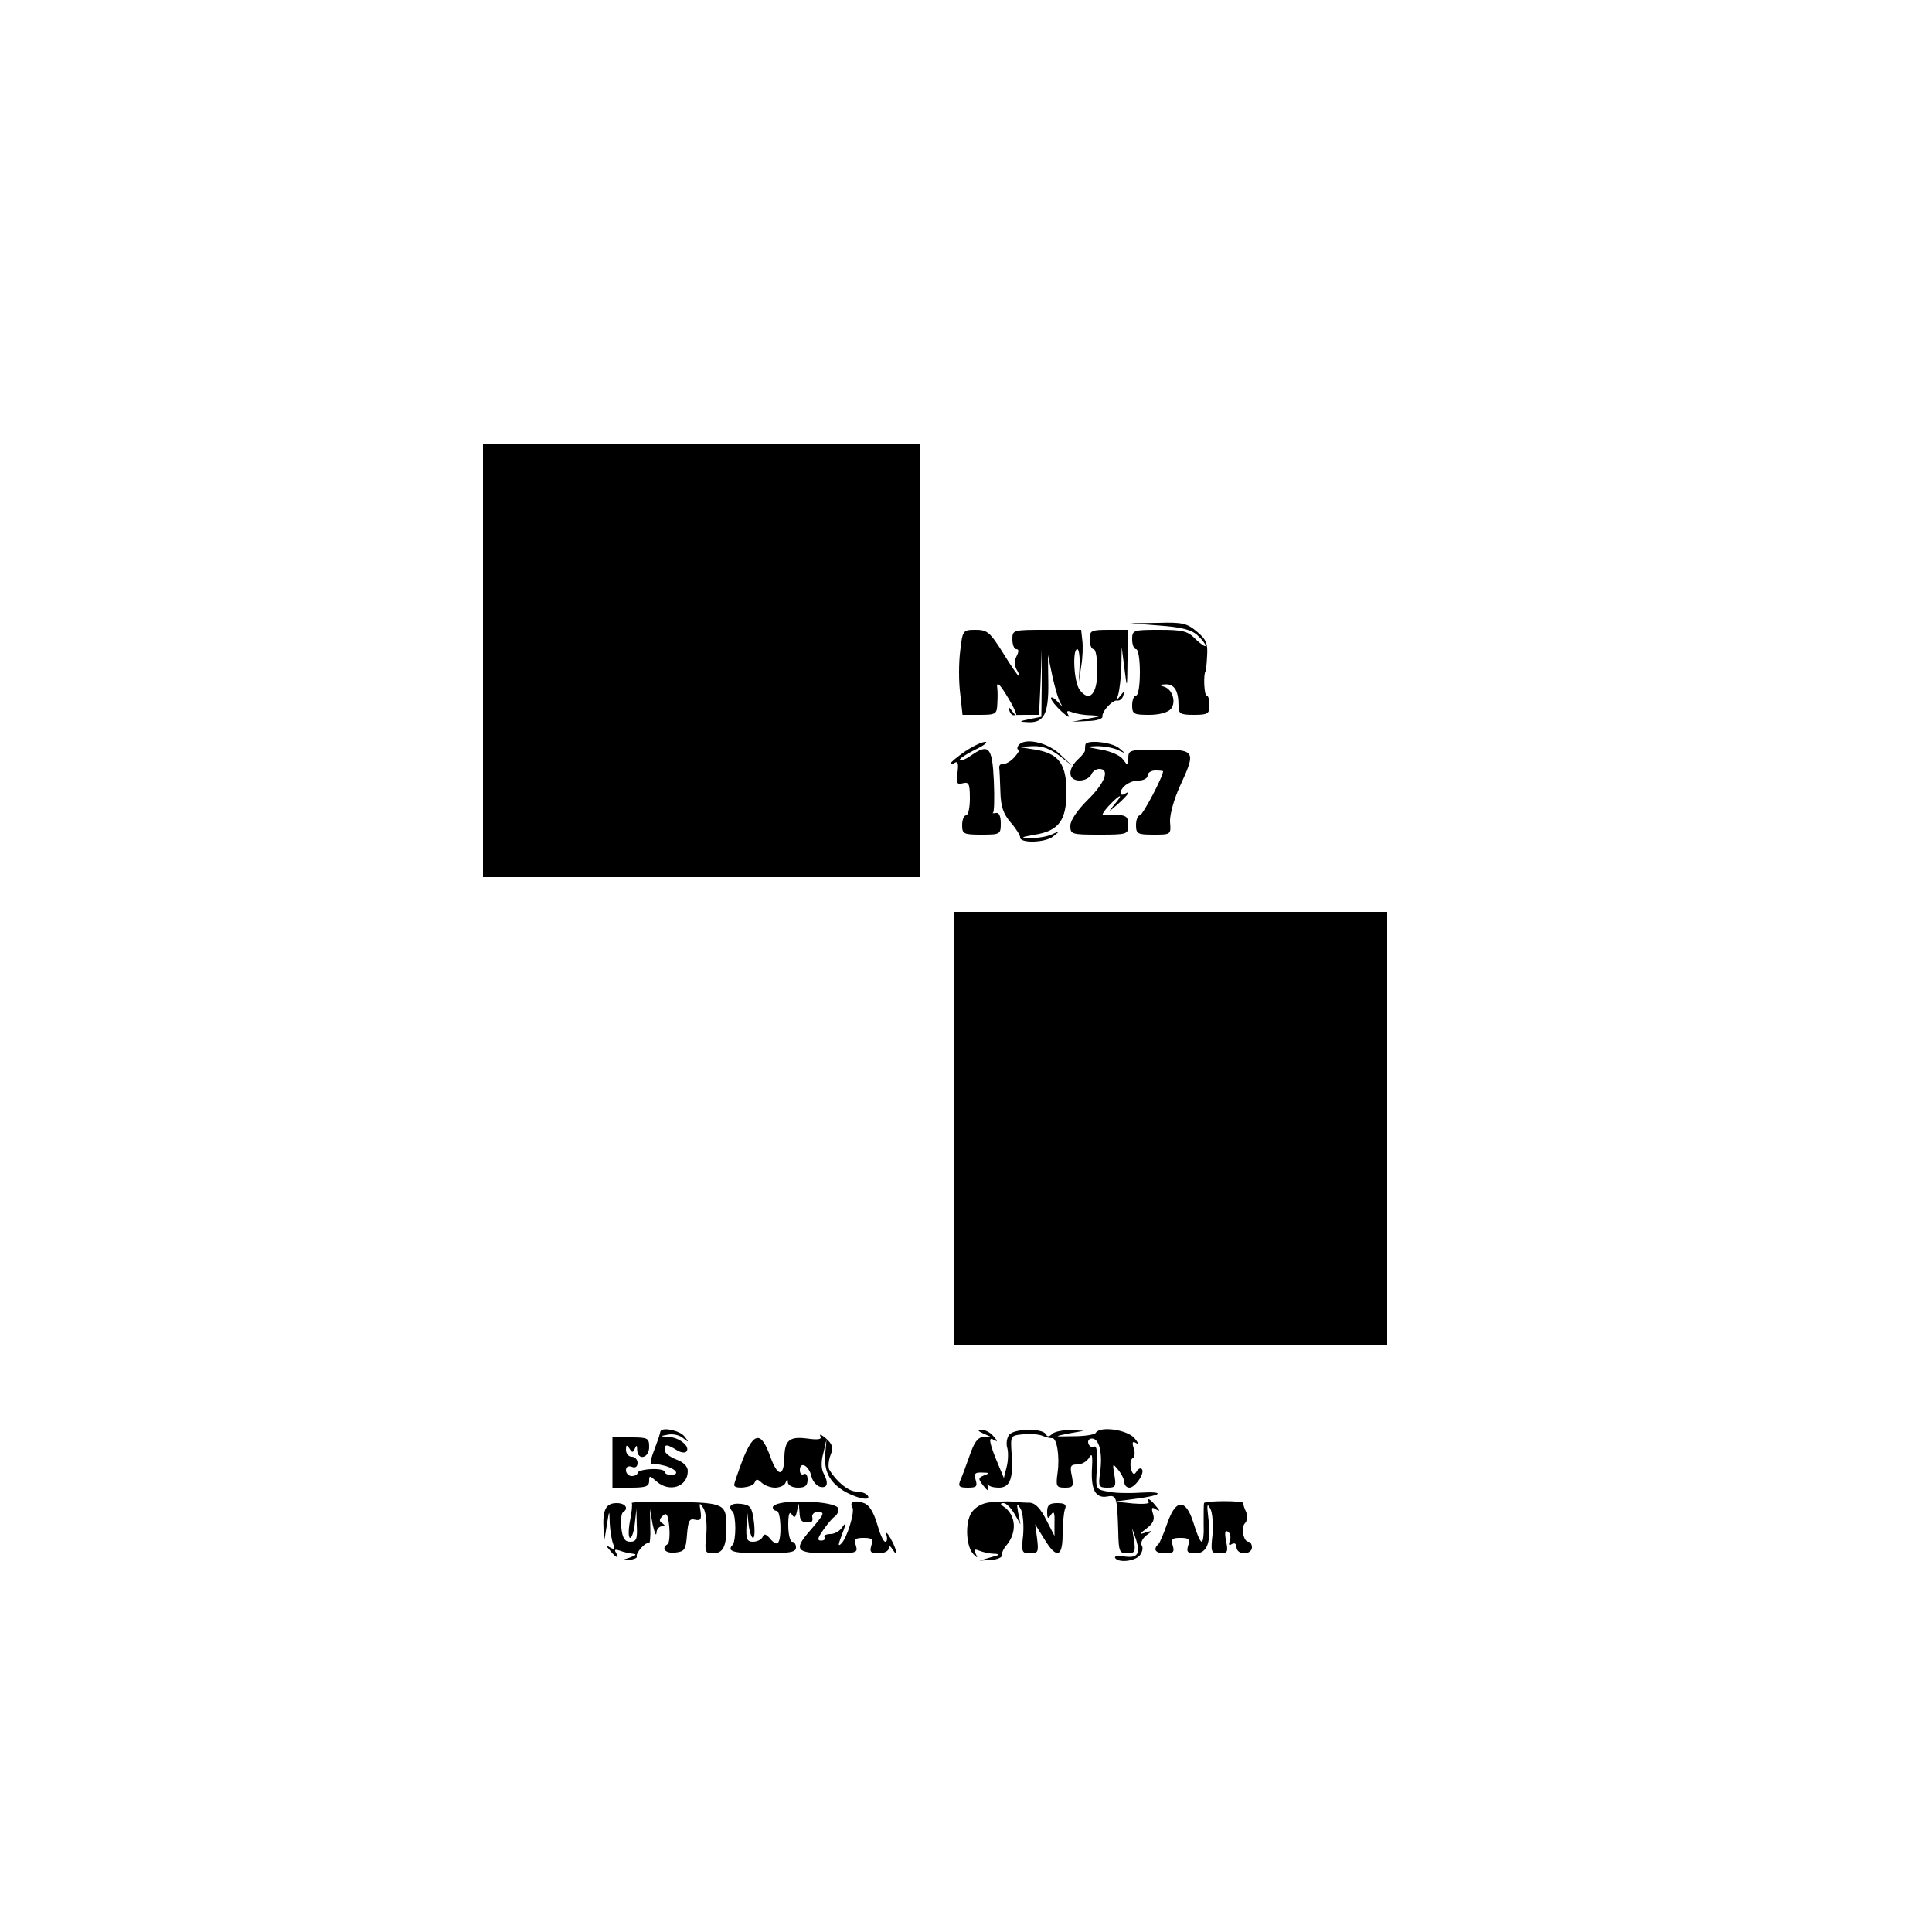<?xml version="1.0" standalone="no"?>
<!DOCTYPE svg PUBLIC "-//W3C//DTD SVG 20010904//EN"
 "http://www.w3.org/TR/2001/REC-SVG-20010904/DTD/svg10.dtd">
<svg version="1.0" xmlns="http://www.w3.org/2000/svg"
 width="500pt" height="500pt" viewBox="0 0 500 500"
 preserveAspectRatio="xMidYMid meet">
<g transform="translate(0,500) scale(0.1,-0.1)"
fill="#000000" stroke="none">
<path d="M1250 3290 l0 -560 565 0 565 0 0 560 0 560 -565 0 -565 0 0 -560z"/>
<path d="M3001 3381 c56 -4 83 -11 98 -25 12 -11 21 -23 21 -27 0 -4 -11 3
-25 16 -21 22 -33 25 -95 25 -68 0 -70 -1 -70 -25 0 -14 5 -25 10 -25 6 0 10
-27 10 -60 0 -33 -4 -60 -10 -60 -5 0 -10 -11 -10 -25 0 -23 4 -25 44 -25 26
0 48 6 56 15 15 18 4 52 -18 58 -13 4 -12 5 4 6 23 1 34 -16 34 -55 0 -21 4
-24 40 -24 36 0 40 3 40 25 0 14 -3 25 -7 25 -7 0 -9 56 -3 63 1 1 3 19 4 40
2 31 -2 42 -26 62 -26 22 -38 25 -101 23 l-72 -1 76 -6z"/>
<path d="M2485 3315 c-4 -30 -4 -80 0 -110 l6 -55 45 0 c41 0 44 2 45 28 1 15
1 33 0 40 -3 21 6 13 28 -24 22 -36 29 -60 10 -34 -7 10 -9 11 -7 2 2 -8 7
-13 11 -13 4 1 20 1 37 1 l29 0 4 85 3 85 0 -87 -1 -88 -30 -6 c-29 -6 -29 -7
-4 -8 41 -2 53 22 52 102 l-1 72 12 -57 c7 -31 16 -62 22 -70 5 -8 1 -5 -8 5
-10 11 -18 15 -18 10 0 -5 12 -20 27 -34 14 -13 23 -18 18 -10 -6 11 -4 13 9
8 10 -4 32 -8 49 -8 30 -2 30 -2 -8 -9 l-40 -8 40 2 c22 0 39 6 38 11 -2 14
27 45 39 42 6 -1 13 5 15 13 4 13 3 13 -7 0 -10 -13 -11 -12 -6 3 3 10 7 42 8
70 l1 52 7 -55 c7 -55 7 -55 8 23 l2 77 -50 0 c-47 0 -50 -2 -50 -25 0 -14 5
-25 10 -25 6 0 10 -25 10 -55 0 -62 -21 -84 -46 -50 -15 20 -19 105 -6 105 4
0 7 -19 6 -42 l-2 -43 6 40 c4 22 5 52 3 68 l-3 27 -89 0 c-88 0 -89 0 -89
-25 0 -14 5 -25 10 -25 7 0 7 -6 1 -18 -6 -11 -6 -24 0 -35 6 -9 8 -17 6 -17
-2 0 -21 27 -41 60 -34 54 -41 60 -71 60 -33 0 -34 -1 -40 -55z"/>
<path d="M2497 3055 c-20 -14 -37 -28 -37 -31 0 -3 5 -2 11 2 8 5 10 -3 7 -25
-4 -28 -2 -32 14 -28 15 4 18 -1 18 -39 0 -24 -4 -44 -10 -44 -5 0 -10 -11
-10 -25 0 -23 3 -25 50 -25 49 0 50 1 50 30 0 18 -5 28 -12 26 -7 -1 -11 -1
-8 1 3 1 4 39 2 83 -4 87 -13 97 -60 64 -13 -9 -25 -14 -28 -11 -3 2 14 14 38
26 24 11 36 21 28 21 -9 0 -32 -11 -53 -25z"/>
<path d="M2635 3070 c-3 -5 -3 -10 1 -10 4 0 -1 -9 -11 -20 -9 -10 -22 -18
-29 -17 -6 1 -11 -4 -10 -10 1 -7 2 -35 3 -62 1 -37 7 -57 27 -80 14 -16 25
-34 24 -38 -1 -16 65 -14 85 2 20 16 20 16 -2 6 -12 -6 -37 -10 -55 -10 -29 1
-28 2 11 9 61 10 81 37 81 110 0 73 -20 100 -81 110 l-44 7 37 2 c26 1 46 -7
70 -25 l33 -26 -33 31 c-33 31 -93 43 -107 21z"/>
<path d="M2809 3073 c-1 -5 -1 -11 -1 -14 1 -4 -8 -15 -18 -24 -28 -26 -26
-55 4 -55 13 0 26 7 30 15 3 8 12 15 21 15 28 0 15 -36 -30 -80 -27 -27 -45
-53 -45 -67 0 -22 3 -23 75 -23 73 0 75 1 75 25 0 20 -5 25 -27 26 -16 1 -32
0 -38 -1 -5 -1 1 10 14 24 30 32 41 34 15 4 -17 -21 -16 -21 9 1 27 24 36 38
17 26 -5 -3 -10 -2 -10 2 0 16 24 33 47 33 13 0 23 6 23 13 0 7 9 13 20 13 11
0 20 -1 20 -2 0 -14 -53 -114 -60 -114 -5 0 -10 -11 -10 -25 0 -23 4 -25 45
-25 45 0 46 0 43 33 -1 18 10 58 25 91 43 93 41 96 -53 96 -76 0 -80 -1 -80
-22 0 -21 -1 -21 -14 -3 -7 10 -32 21 -57 25 -39 7 -41 8 -11 9 18 0 43 -4 55
-10 21 -10 21 -10 3 5 -20 16 -85 22 -87 9z"/>
<path d="M2470 2080 l0 -560 560 0 560 0 0 560 0 560 -560 0 -560 0 0 -560z"/>
<path d="M1709 1295 c-3 -13 -6 -21 -12 -37 -14 -36 -16 -48 -9 -46 4 1 19 -2
35 -6 29 -9 37 -23 12 -23 -8 0 -15 4 -15 8 0 5 -16 8 -35 7 -19 -1 -35 -5
-35 -10 0 -4 -7 -8 -15 -8 -8 0 -15 7 -15 15 0 9 6 12 15 9 9 -4 15 0 15 10 0
9 -7 16 -15 16 -8 0 -15 8 -15 18 0 13 2 14 9 3 7 -11 9 -11 14 0 4 10 6 9 6
-3 1 -29 31 -22 31 7 0 23 -3 25 -47 25 l-48 0 0 -65 0 -65 48 0 c37 0 47 3
47 17 0 15 1 15 18 0 34 -31 82 -15 82 26 0 12 -11 23 -30 30 -16 6 -30 17
-30 24 0 16 5 16 30 1 10 -7 22 -9 26 -5 12 12 -17 37 -45 38 -24 2 -24 2 -3
6 13 3 31 -1 40 -9 15 -12 16 -11 3 5 -12 15 -59 25 -62 12z"/>
<path d="M2545 1290 l20 -9 -20 0 c-15 -1 -24 -14 -36 -49 -9 -26 -20 -55 -24
-64 -6 -15 -2 -18 20 -18 22 0 25 3 20 20 -5 16 -2 20 17 19 19 0 20 -2 5 -7
-16 -7 -16 -9 -2 -27 10 -13 14 -15 12 -5 -2 8 -2 12 0 8 3 -5 15 -8 28 -8 29
0 38 24 33 88 -3 47 -3 47 30 50 19 2 41 0 50 -4 10 -4 20 -6 24 -6 13 3 21
-47 15 -89 -5 -36 -3 -39 19 -39 21 0 23 3 18 30 -6 26 -3 30 14 30 12 0 25 8
31 18 7 13 9 6 7 -28 -3 -55 9 -78 39 -73 25 5 26 -1 29 -90 1 -52 3 -57 23
-57 20 0 22 4 18 33 l-5 32 10 -29 c12 -38 4 -49 -31 -44 -15 3 -26 1 -23 -4
8 -13 51 -9 64 7 6 8 9 19 5 25 -4 6 1 18 11 26 18 13 18 14 -1 8 -17 -6 -17
-4 3 11 16 12 21 23 16 37 -5 16 -3 19 7 12 12 -6 12 -5 0 9 -13 17 -26 24
-18 10 3 -5 -16 -6 -41 -4 l-47 5 53 7 c71 9 79 20 12 16 -30 -2 -68 -1 -84 3
-31 6 -31 6 -27 64 2 37 -1 56 -7 52 -5 -3 -12 0 -15 7 -3 8 1 14 9 14 19 0
28 -38 21 -88 -5 -36 -3 -39 19 -39 21 0 23 3 18 33 -5 30 -5 31 10 13 9 -11
16 -26 16 -33 0 -7 6 -13 13 -13 15 0 41 39 32 48 -3 4 -10 1 -14 -7 -6 -9
-10 -7 -14 8 -3 12 -1 24 4 27 6 3 7 15 3 26 -5 16 -3 19 7 13 8 -5 5 1 -5 13
-19 22 -89 32 -100 14 -3 -5 -29 -9 -58 -9 -52 -1 -52 -1 -13 7 l40 7 -35 2
c-20 0 -41 -4 -47 -10 -8 -8 -13 -8 -17 0 -10 15 -81 14 -94 -2 -6 -7 -9 -23
-5 -35 3 -12 2 -34 -2 -49 l-7 -28 -13 31 c-25 59 -28 77 -14 68 12 -6 12 -5
0 9 -7 9 -21 17 -30 16 -12 0 -11 -2 4 -9z"/>
<path d="M2123 1283 c5 -8 -5 -10 -34 -6 -45 6 -58 -4 -59 -47 -1 -53 -17 -53
-36 -1 -24 68 -43 66 -72 -7 -12 -32 -22 -61 -22 -65 0 -12 48 -7 53 6 4 10 7
10 18 0 7 -7 23 -13 35 -13 12 0 25 6 27 13 4 10 6 10 6 0 1 -7 12 -13 26 -13
19 0 25 5 25 21 0 11 -4 17 -10 14 -5 -3 -10 1 -10 10 0 25 24 12 30 -16 3
-13 14 -25 23 -27 19 -4 22 10 8 36 -6 11 -6 32 0 52 l8 35 -3 -35 c-4 -42 7
-69 38 -92 30 -22 82 -36 72 -19 -4 6 -17 11 -30 11 -20 0 -52 26 -70 57 -3 6
-2 23 3 36 8 20 6 29 -11 44 -12 10 -18 13 -15 6z"/>
<path d="M1635 1110 c2 -3 0 -24 -5 -48 -4 -23 -4 -42 1 -42 4 0 10 17 12 38
l4 37 1 -42 c2 -36 -1 -43 -17 -43 -14 0 -20 9 -23 36 -2 19 0 37 4 40 16 10
7 24 -16 24 -28 0 -37 -17 -34 -68 1 -37 1 -36 8 8 7 44 7 45 8 8 1 -20 5 -44
9 -54 5 -13 3 -15 -8 -9 -12 8 -12 6 0 -8 15 -19 26 -23 15 -5 -5 8 -2 9 10 5
10 -4 25 -7 34 -8 11 -1 8 -4 -8 -10 -23 -7 -24 -8 -2 -6 12 1 21 5 20 8 -4 9
23 40 31 35 3 -2 5 17 4 42 l-1 47 7 -40 c5 -22 9 -32 10 -22 0 9 7 17 14 17
9 0 9 2 1 8 -9 5 -8 10 1 19 10 10 14 4 17 -28 2 -22 0 -43 -4 -45 -18 -11 -6
-25 20 -22 24 3 27 7 30 47 3 35 6 42 21 38 14 -3 17 1 14 22 -4 23 -3 24 8 7
6 -11 9 -39 7 -67 -5 -46 -3 -49 17 -49 26 0 35 17 35 68 0 60 -5 63 -132 65
-64 1 -115 0 -113 -3z"/>
<path d="M2033 1112 c-18 -2 -33 -7 -33 -13 0 -5 5 -9 10 -9 11 0 14 -73 3
-83 -3 -4 -12 1 -20 11 -10 12 -16 14 -19 5 -3 -7 -14 -13 -25 -13 -16 0 -19
7 -17 43 l1 42 4 -37 c2 -21 8 -38 12 -38 4 0 5 19 2 43 -5 37 -9 42 -33 45
-27 3 -36 -7 -21 -21 3 -4 6 -23 6 -42 0 -19 -3 -38 -6 -42 -18 -18 0 -23 78
-23 69 0 85 3 85 15 0 8 -4 15 -10 15 -5 0 -10 19 -10 43 0 28 3 37 9 28 7
-11 10 -9 14 10 4 23 4 22 6 -3 1 -25 5 -29 29 -27 4 0 6 6 4 13 -1 7 5 13 13
13 21 0 19 -4 -15 -44 -48 -54 -42 -63 46 -63 71 0 75 1 69 20 -5 17 -2 20 20
20 22 0 25 -3 20 -20 -5 -16 -2 -20 19 -20 14 0 26 6 26 13 0 8 4 7 10 -3 16
-25 10 3 -6 30 -8 14 -13 17 -10 8 3 -10 2 -18 -3 -18 -5 0 -14 21 -21 46 -9
30 -20 49 -34 54 -24 9 -39 3 -30 -11 7 -11 -14 -80 -29 -94 -7 -7 -8 -4 -3
10 16 42 18 50 6 33 -6 -10 -20 -18 -31 -18 -11 0 -18 -4 -15 -8 3 -5 -1 -9
-9 -9 -11 0 -9 7 6 28 11 16 24 31 29 34 6 4 10 12 10 20 0 14 -74 23 -137 17z"/>
<path d="M2562 1112 c-20 -2 -38 -12 -48 -27 -17 -26 -14 -89 6 -108 10 -10
11 -9 5 2 -6 11 -4 13 9 8 10 -4 27 -8 39 -8 17 -1 15 -3 -8 -9 l-30 -9 30 2
c17 1 29 7 28 12 -1 6 4 17 11 25 29 34 26 80 -8 102 -8 5 -7 8 1 8 7 0 19
-12 28 -27 l16 -28 -6 30 c-4 25 -4 27 6 11 6 -10 9 -40 7 -67 -5 -46 -4 -49
18 -49 21 0 22 4 18 38 l-5 37 23 -37 c32 -53 48 -49 48 11 0 27 3 56 6 65 5
12 0 16 -20 16 -20 0 -26 -5 -26 -22 0 -19 2 -20 10 -8 7 11 10 6 9 -20 l0
-35 -22 43 c-14 28 -28 42 -41 43 -12 0 -32 1 -46 3 -14 1 -40 0 -58 -2z"/>
<path d="M3116 1110 c-1 -3 -1 -26 -1 -52 1 -27 -1 -48 -5 -48 -4 0 -13 21
-21 48 -20 64 -46 64 -68 0 -9 -26 -19 -50 -23 -54 -15 -14 -8 -24 18 -24 21
0 24 4 19 20 -5 17 -2 20 20 20 22 0 25 -3 20 -20 -5 -16 -2 -20 19 -20 31 0
41 30 33 93 -4 33 -3 38 5 23 6 -10 8 -40 6 -67 -5 -46 -4 -49 18 -49 21 0 23
3 17 32 -4 21 -3 29 5 24 6 -4 8 -14 5 -23 -4 -11 -3 -14 5 -9 7 4 12 1 12 -8
0 -9 9 -16 20 -16 11 0 20 7 20 15 0 8 -4 15 -9 15 -13 0 -20 37 -9 48 6 6 7
19 3 29 -5 10 -8 20 -7 23 0 3 -22 5 -50 5 -27 0 -51 -2 -52 -5z"/>
</g>
</svg>
